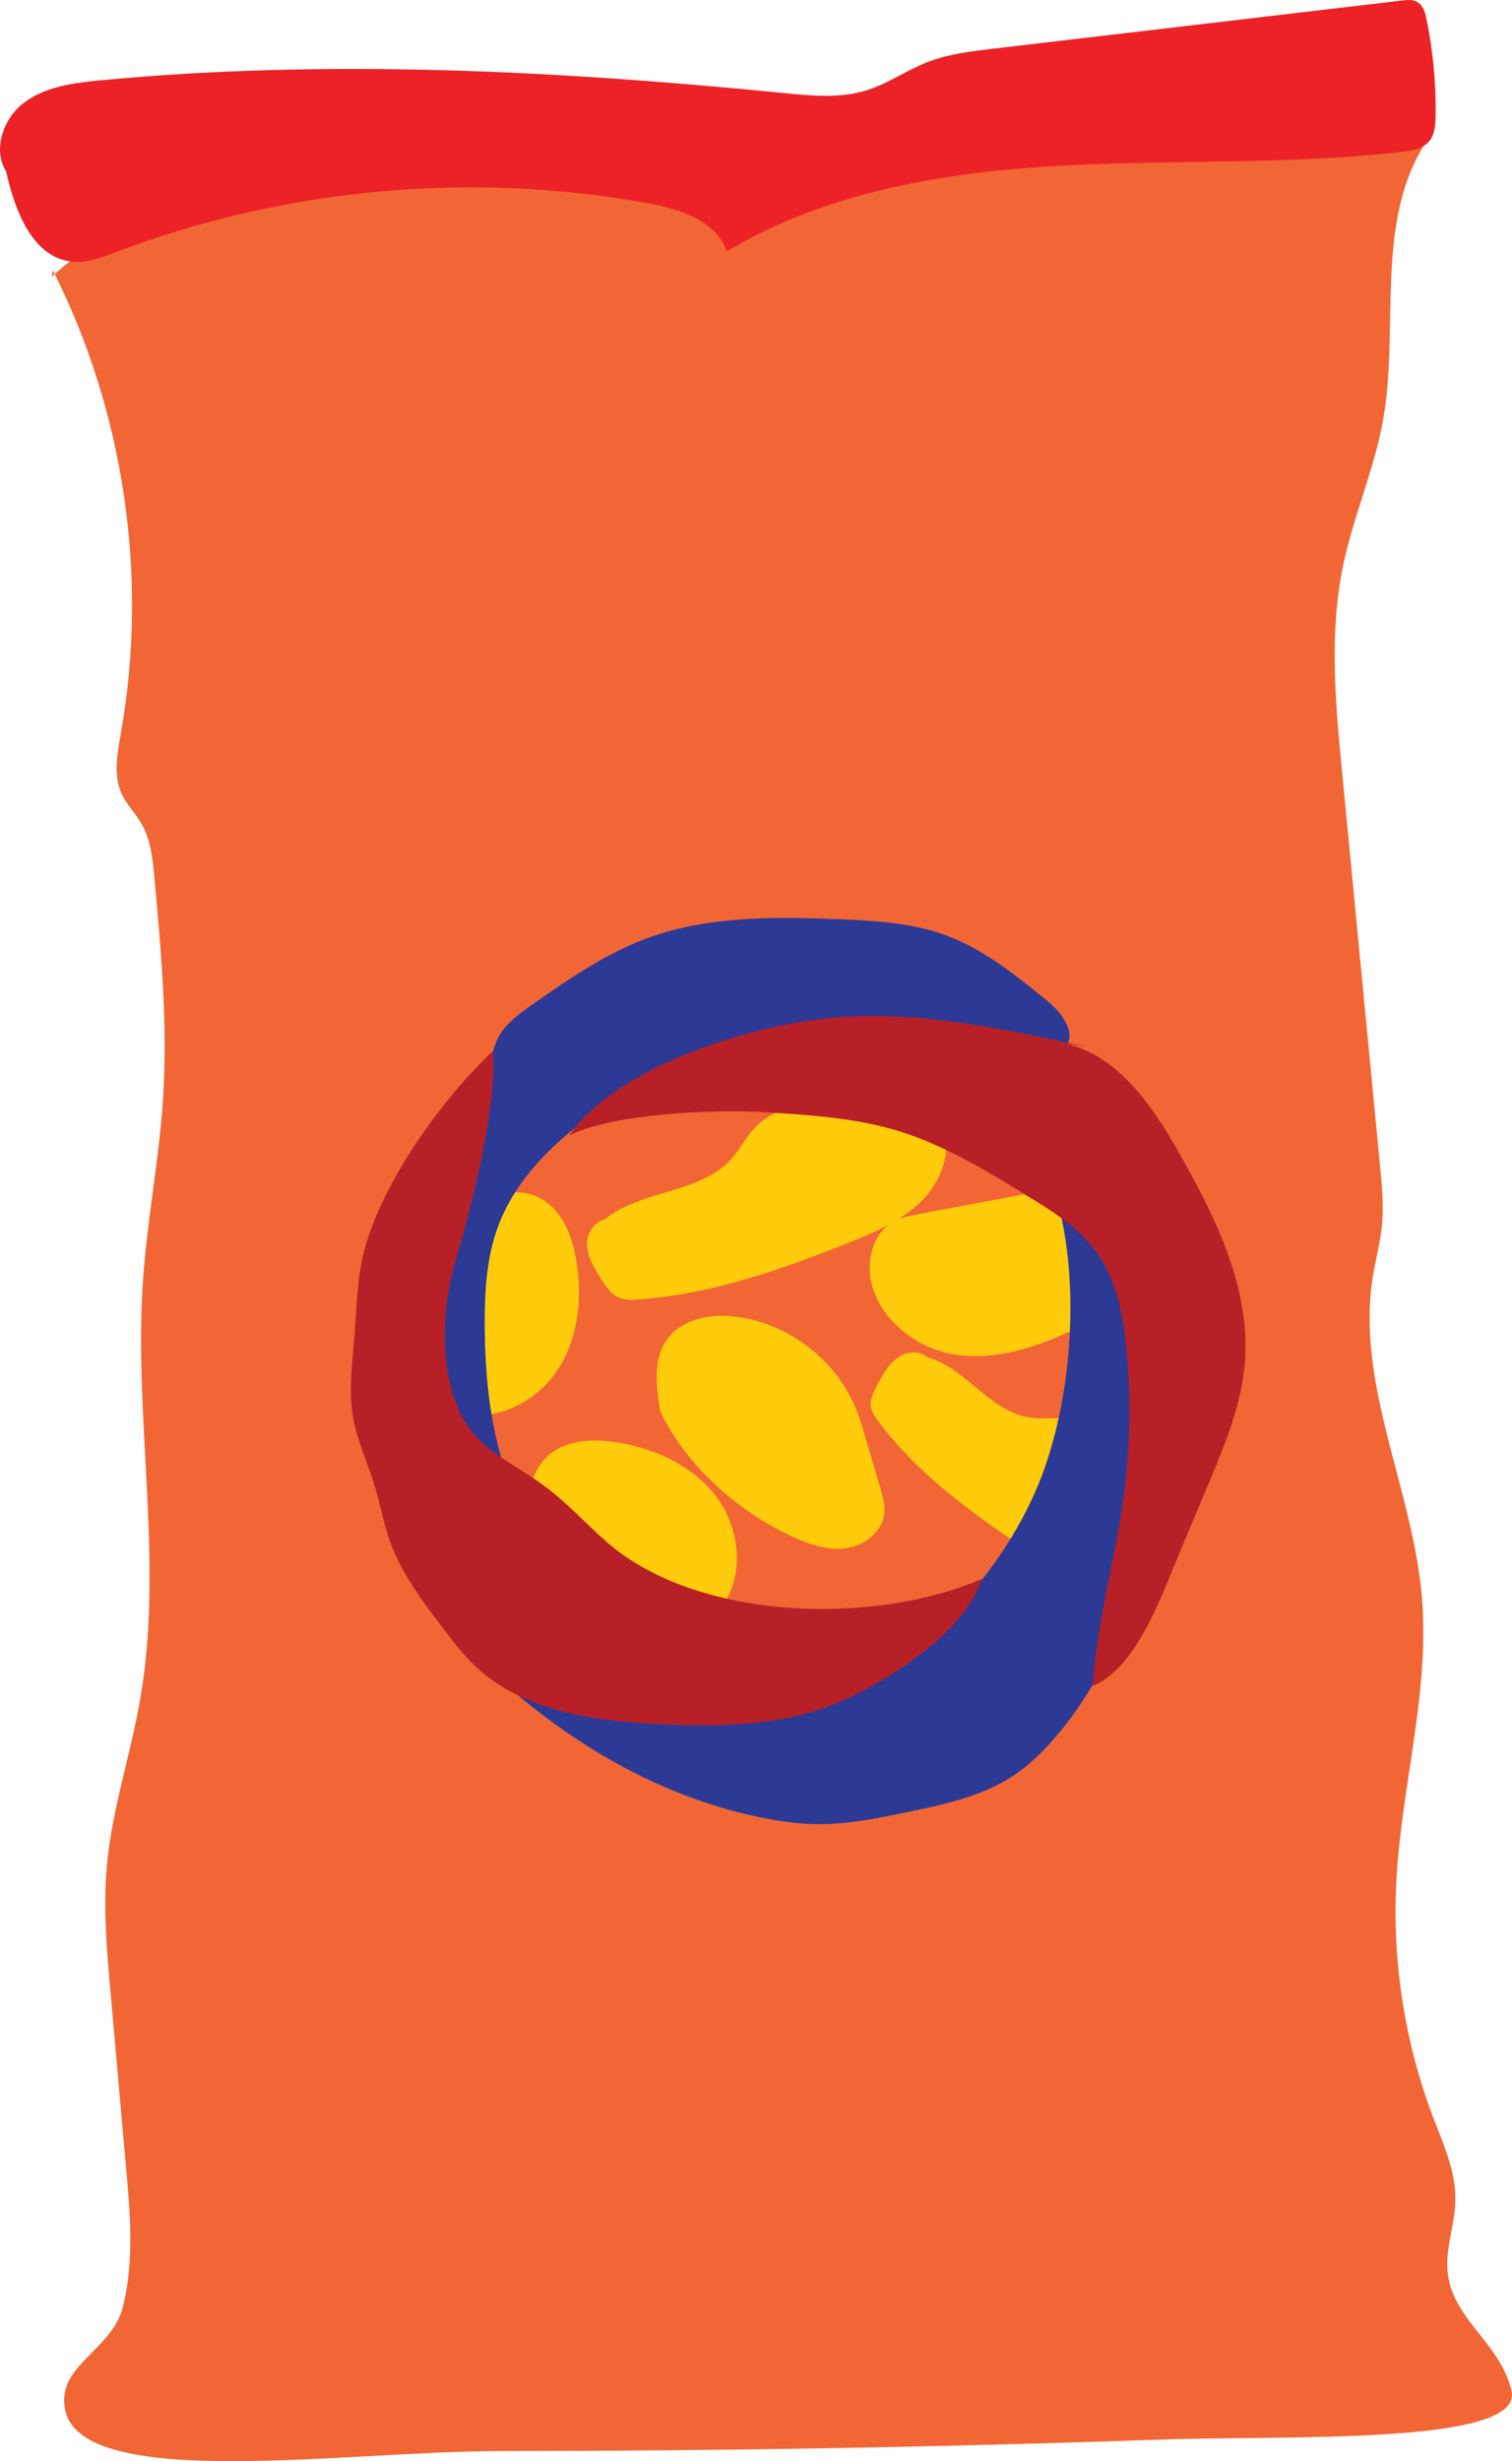 <?xml version="1.0" encoding="utf-8"?>
<!-- Generator: Adobe Illustrator 16.0.2, SVG Export Plug-In . SVG Version: 6.00 Build 0)  -->
<!DOCTYPE svg PUBLIC "-//W3C//DTD SVG 1.1//EN" "http://www.w3.org/Graphics/SVG/1.1/DTD/svg11.dtd">
<svg version="1.1" id="Layer_1" xmlns="http://www.w3.org/2000/svg" xmlns:xlink="http://www.w3.org/1999/xlink" x="0px" y="0px"
	 width="64.321px" height="104.667px" viewBox="0 0 64.321 104.667" enable-background="new 0 0 64.321 104.667"
	 xml:space="preserve">
<g>
	<path fill="#F26636" d="M2.248,11.495c3.037,6.019,4.07,13.028,2.898,19.667c-0.152,0.869-0.336,1.802,0.033,2.603
		c0.211,0.456,0.58,0.818,0.832,1.252c0.404,0.691,0.484,1.516,0.557,2.312c0.289,3.16,0.576,6.335,0.361,9.501
		c-0.172,2.529-0.664,5.028-0.842,7.558c-0.42,5.943,0.896,11.973-0.117,17.846c-0.412,2.39-1.207,4.715-1.424,7.131
		c-0.162,1.791-0.002,3.594,0.158,5.386c0.219,2.464,0.438,4.927,0.656,7.392c0.176,1.979,0.35,4-0.121,5.93
		s-2.908,2.529-2.455,4.463c0.801,3.414,11.93,1.706,18.52,1.705c9.359-0.002,18.719-0.164,28.074-0.488
		c5.332-0.185,15.479,0.256,14.92-2.082c-0.518-2.17-2.719-3.115-2.732-5.346c-0.004-0.93,0.332-1.835,0.346-2.766
		c0.02-1.211-0.504-2.354-0.936-3.485c-1.219-3.207-1.76-6.671-1.574-10.097c0.219-4.051,1.436-8.059,1.082-12.1
		c-0.402-4.588-2.813-9.027-2.084-13.574c0.117-0.721,0.311-1.429,0.385-2.155c0.086-0.856,0.004-1.718-0.078-2.574
		c-0.537-5.562-1.074-11.124-1.609-16.686c-0.285-2.942-0.564-5.938,0.037-8.832c0.436-2.094,1.322-4.077,1.699-6.182
		c0.693-3.893-0.336-8.229,1.697-11.62c-11.65-1.938-23.504,1.271-35.313,1.334c-4.025,0.022-8.064-0.322-12.07,0.075
		S5.164,9.044,2.201,11.768"/>
	<path fill="#EC2227" d="M0.389,7.458c-0.76-0.884-0.322-2.353,0.6-3.066C1.91,3.679,3.135,3.523,4.295,3.414
		c9.658-0.914,19.398-0.41,29.053,0.543c1.174,0.116,2.385,0.235,3.51-0.114c0.908-0.282,1.699-0.85,2.584-1.196
		c0.893-0.349,1.855-0.464,2.809-0.576c5.795-0.683,11.592-1.366,17.387-2.049c0.223-0.026,0.463-0.049,0.656,0.063
		c0.25,0.144,0.336,0.456,0.393,0.739c0.277,1.356,0.406,2.743,0.383,4.127c-0.006,0.375-0.035,0.779-0.277,1.064
		c-0.27,0.319-0.727,0.394-1.143,0.442c-4.859,0.56-9.775,0.32-14.66,0.599c-4.885,0.278-9.873,1.123-14.072,3.633
		c-0.455-1.313-2.023-1.808-3.391-2.054c-7.531-1.356-15.424-0.628-22.58,2.081C4.352,10.941,3.734,11.185,3.1,11.13
		c-1.723-0.145-2.482-2.2-2.85-3.888"/>
	<path fill="#FFCB0B" d="M25.342,52.269c1.365-1.717,4.293-1.34,5.762-2.971c0.375-0.415,0.623-0.934,1.01-1.338
		c0.588-0.614,1.43-0.901,2.238-1.167c0.98-0.323,1.986-0.65,3.02-0.62c1.031,0.03,2.115,0.489,2.609,1.396
		c0.592,1.08,0.174,2.49-0.666,3.392c-0.838,0.901-2.01,1.405-3.152,1.864c-2.898,1.166-5.895,2.216-9.012,2.438
		c-0.273,0.02-0.561,0.031-0.813-0.074c-0.352-0.146-0.576-0.488-0.779-0.811c-0.307-0.486-0.625-1.018-0.582-1.59
		c0.041-0.573,0.635-1.128,1.164-0.903"/>
	<path fill="#FFCB0B" d="M38.934,57.644c1.982,0.124,2.988,2.408,4.947,2.65c0.5,0.062,1.025-0.02,1.52,0.057
		c0.754,0.115,1.359,0.576,1.932,1.023c0.697,0.543,1.408,1.101,1.846,1.855s0.555,1.76,0.051,2.566
		c-0.598,0.961-1.91,1.363-3.006,1.211c-1.094-0.151-2.02-0.74-2.896-1.33c-2.227-1.498-4.404-3.123-5.975-5.246
		c-0.139-0.187-0.275-0.385-0.305-0.619c-0.041-0.326,0.133-0.657,0.299-0.963c0.252-0.463,0.533-0.954,1.01-1.209
		c0.475-0.256,1.186-0.106,1.24,0.385"/>
	<path fill="#FFCB0B" d="M28.088,60.015c-0.176-1.035-0.324-2.195,0.285-3.049c0.639-0.893,1.891-1.108,2.977-0.963
		c2.232,0.296,4.248,1.865,5.082,3.957c0.145,0.367,0.258,0.748,0.369,1.128l0.65,2.209c0.102,0.349,0.205,0.709,0.166,1.071
		c-0.082,0.772-0.824,1.351-1.592,1.468c-0.768,0.116-1.545-0.134-2.252-0.455C31.426,64.311,29.188,62.349,28.088,60.015"/>
	<path fill="#FFCB0B" d="M45.273,50.467c-2.086,0.393-4.174,0.786-6.26,1.179c-0.359,0.068-0.725,0.138-1.041,0.322
		c-0.539,0.314-0.852,0.925-0.943,1.542c-0.293,2,1.607,3.803,3.609,4.1c2,0.297,3.992-0.512,5.793-1.432
		c0.309-0.158,0.637-0.341,0.781-0.656c0.133-0.287,0.082-0.625-0.016-0.926c-0.465-1.461-1.926-2.73-1.555-4.219"/>
	<path fill="#FFCB0B" d="M22.711,63.849c-0.307-0.827,0.221-1.791,0.992-2.217c0.773-0.426,1.711-0.422,2.582-0.281
		c1.637,0.264,3.256,1.022,4.232,2.361c0.977,1.34,1.162,3.312,0.172,4.641c-0.338,0.451-0.871,0.836-1.424,0.734
		c-0.27-0.051-0.504-0.209-0.719-0.378c-0.75-0.587-1.355-1.336-2.014-2.024C25.189,65.276,24.453,64.714,22.711,63.849"/>
	<path fill="#FFCB0B" d="M21.008,51.038c0.686-0.554,1.768-0.362,2.418,0.234c0.65,0.595,0.945,1.486,1.092,2.356
		c0.271,1.635,0.07,3.411-0.887,4.764c-0.957,1.354-2.768,2.159-4.344,1.646c-0.535-0.175-1.068-0.558-1.148-1.115
		c-0.039-0.271,0.037-0.544,0.127-0.802c0.316-0.898,0.834-1.71,1.275-2.555C20.445,53.842,20.744,52.967,21.008,51.038"/>
	<path fill="#2C3A96" d="M21.365,62.132c-0.566-1.866-0.734-3.832-0.744-5.782c-0.006-1.403,0.072-2.833,0.553-4.152
		c0.822-2.257,2.729-3.943,4.721-5.283c3.5-2.352,7.66-3.69,11.871-3.46c1.508,0.082,2.979,0.115,4.455,0.43l3.094,0.659
		c0.51-0.616-0.162-1.492-0.783-1.996c-1.346-1.092-2.723-2.203-4.352-2.791c-1.428-0.517-2.971-0.603-4.486-0.664
		c-2.781-0.111-5.643-0.142-8.246,0.838c-1.721,0.648-3.25,1.709-4.762,2.76c-0.584,0.408-1.193,0.842-1.514,1.479
		c-0.24,0.478-0.293,1.023-0.385,1.55c-0.23,1.346-0.725,2.631-1.063,3.953c-0.533,2.078-0.68,4.232-0.824,6.373
		c-0.049,0.721-0.098,1.445-0.01,2.162c0.219,1.75,1.301,3.371,2.832,4.24"/>
	<path fill="#2C3A96" d="M21.584,71.478c2.162,1.336,4.818,1.523,7.357,1.628c1.428,0.06,2.871,0.103,4.27-0.19
		c1.08-0.229,2.111-0.653,3.086-1.172c3.313-1.756,6.027-4.613,7.613-8.011s2.031-8.269,1.25-11.936
		c1.17,0.238,2.133,2.08,2.709,3.125s0.814,2.24,0.969,3.424c0.697,5.361-0.322,11.139-3.756,15.316
		c-0.584,0.711-1.238,1.375-2.008,1.877c-1.338,0.873-2.943,1.211-4.506,1.535c-1.264,0.26-2.537,0.522-3.824,0.506
		c-0.697-0.009-1.393-0.099-2.078-0.227c-4.221-0.784-8.096-2.98-11.303-5.836"/>
	<path fill="#B72027" d="M45.162,44.358c2.338,0.421,3.85,2.647,5.02,4.713c1.555,2.747,3.033,5.756,2.773,8.902
		c-0.148,1.785-0.85,3.471-1.541,5.123c-0.428,1.021-0.857,2.043-1.285,3.064c-0.768,1.83-1.809,4.785-3.641,5.543
		c0.098-1.975,0.766-4.848,1.117-6.793c0.438-2.43,0.551-4.916,0.332-7.375c-0.135-1.54-0.428-3.134-1.355-4.37
		c-0.736-0.981-1.809-1.647-2.854-2.289c-1.75-1.076-3.523-2.163-5.486-2.768c-1.844-0.567-3.791-0.689-5.717-0.807
		c-2.115-0.13-6.414,0.049-8.316,0.987c2.057-2.949,7.789-4.736,11.373-5.019c3.584-0.282,7.158,0.491,10.67,1.26"/>
	<path fill="#B72027" d="M20.986,44.687c-2.209,2.056-4.824,5.719-5.529,8.652c-0.273,1.135-0.285,2.313-0.377,3.476
		c-0.09,1.142-0.256,2.293-0.066,3.423c0.174,1.039,0.641,2.004,0.943,3.012c0.223,0.746,0.355,1.516,0.613,2.25
		c0.488,1.394,1.398,2.595,2.293,3.77c0.422,0.553,0.848,1.109,1.352,1.587c2.041,1.935,5.063,2.339,7.869,2.47
		c2.375,0.109,4.813,0.084,7.051-0.719c2.238-0.804,5.988-3.158,6.613-5.453c-4.633,2-12.092,1.758-15.904-1.547
		c-0.867-0.753-1.641-1.617-2.555-2.313c-1.605-1.225-3.031-1.58-3.82-3.439c-0.754-1.781-0.666-4.248-0.123-6.105
		c0.67-2.287,1.738-6.396,1.641-8.778"/>
</g>
</svg>
